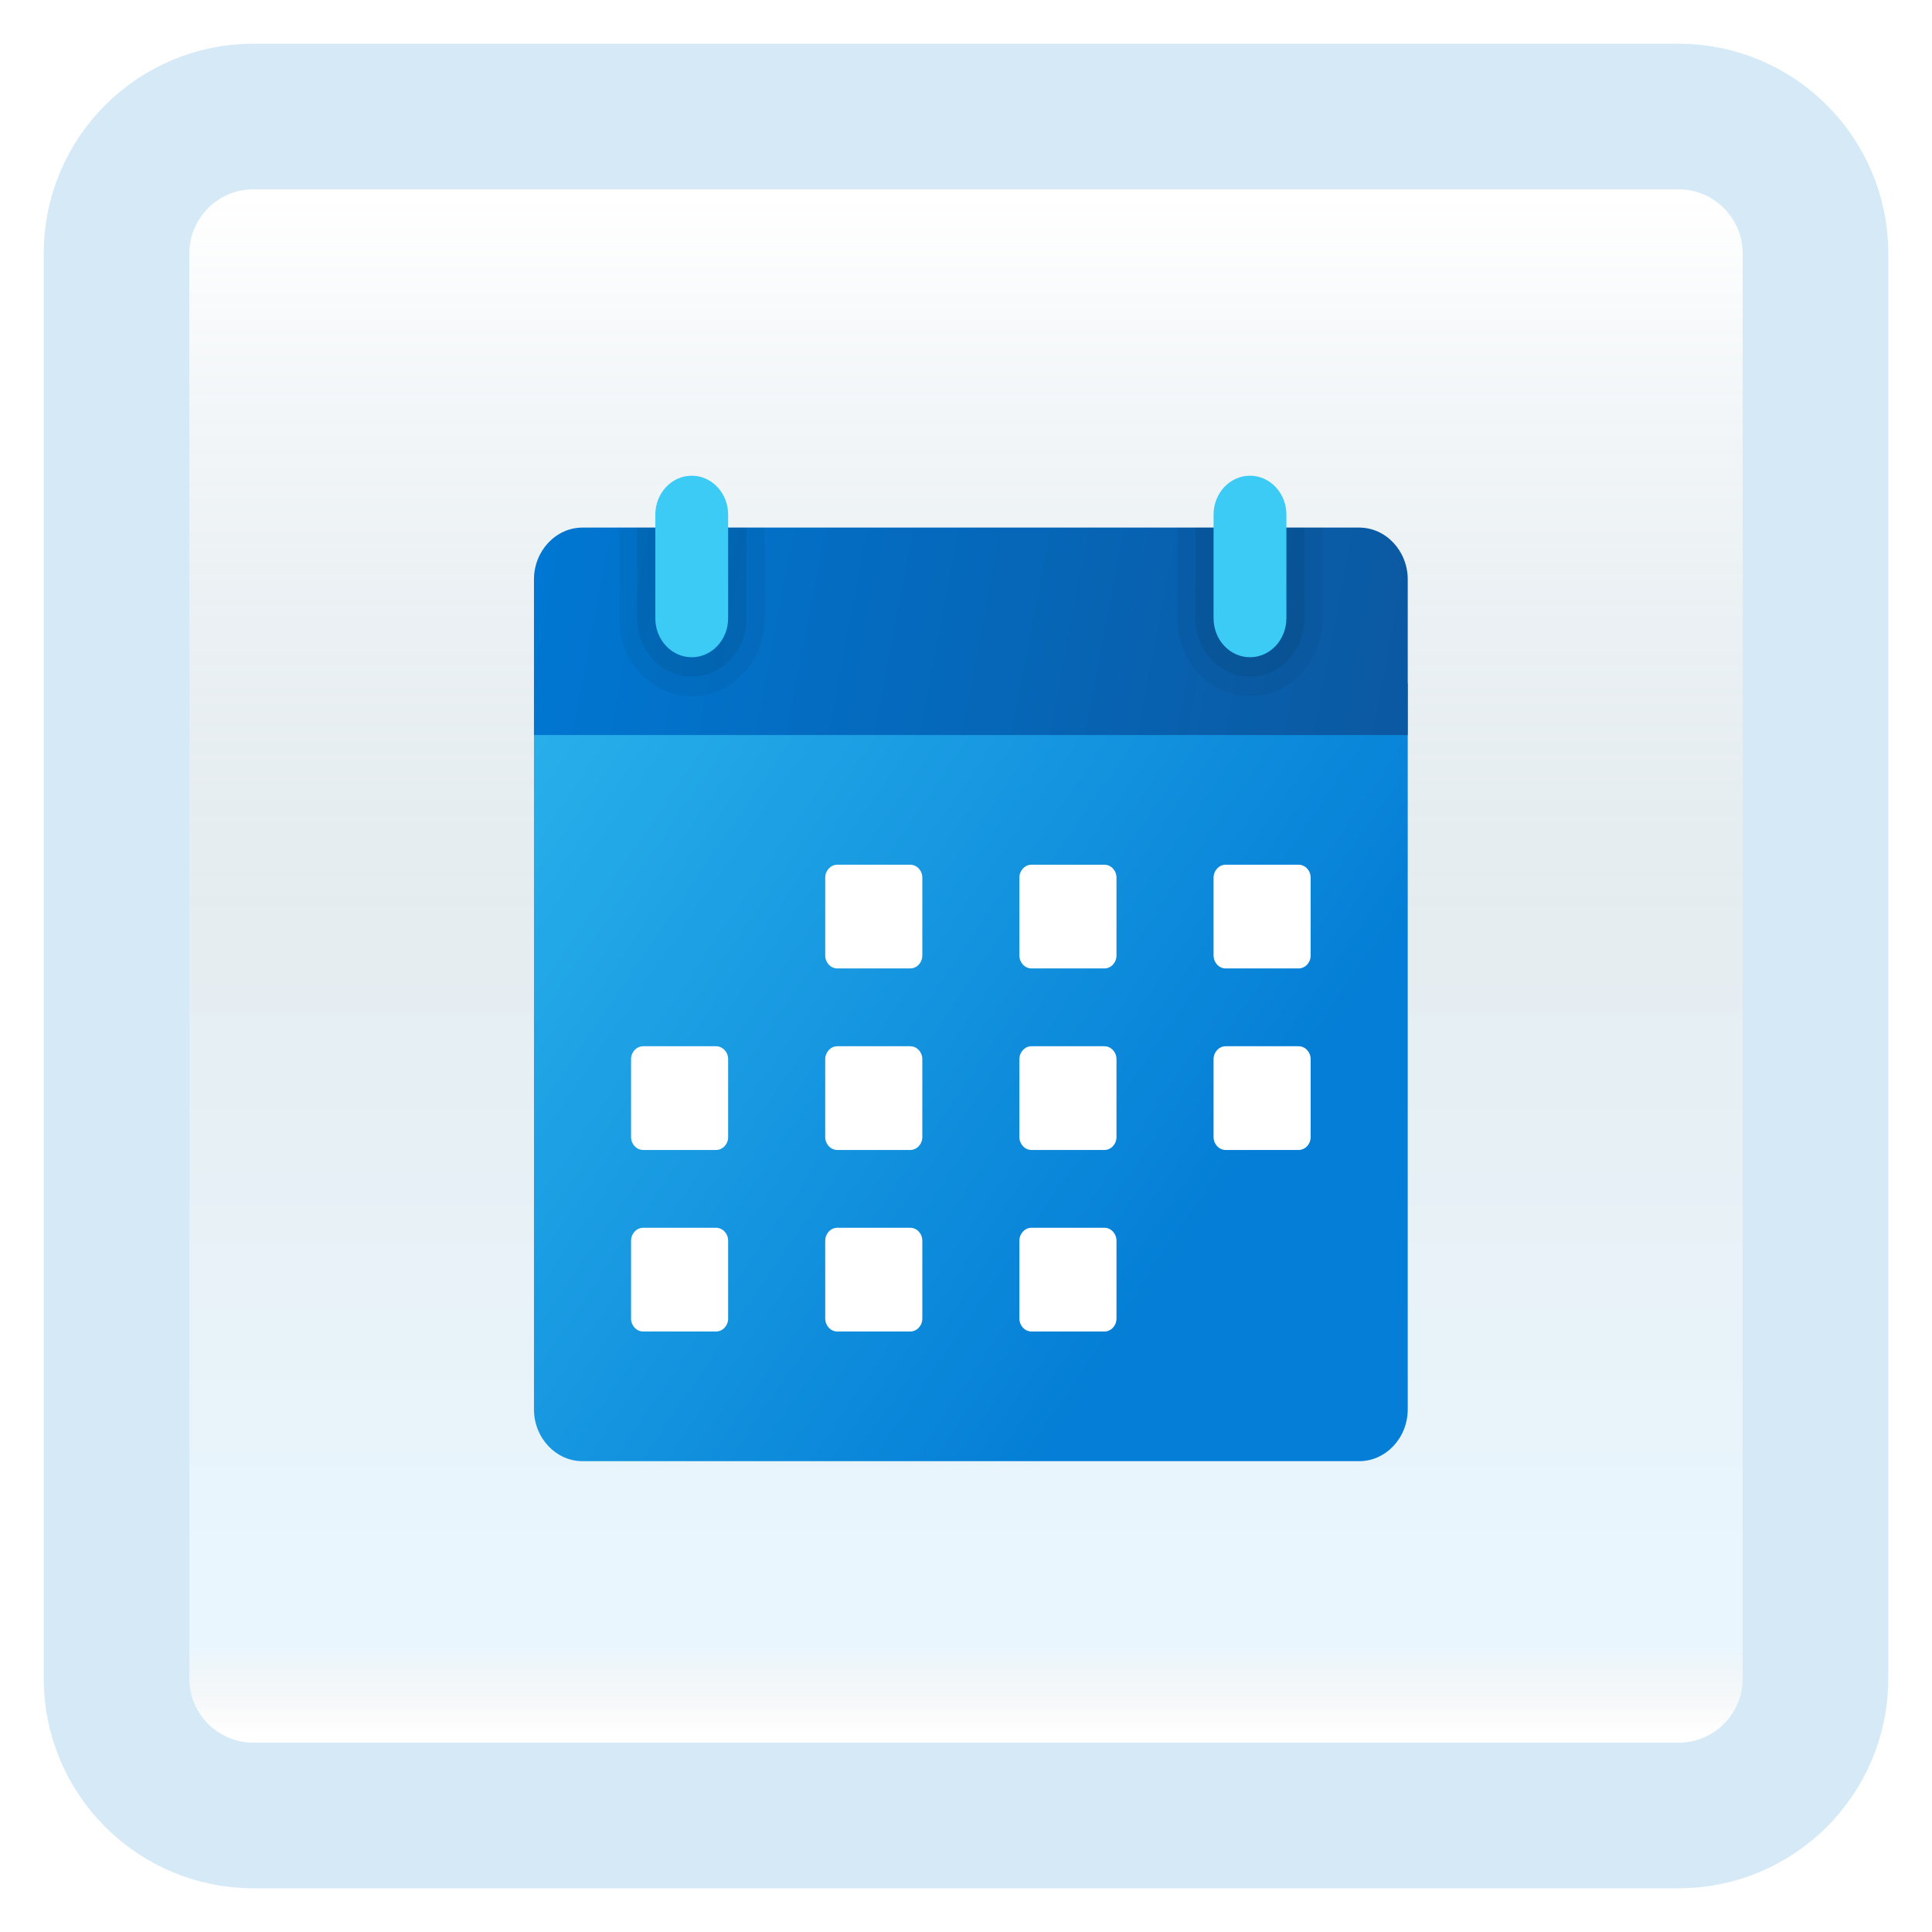 <svg width="199" height="199" viewBox="0 0 199 199" fill="none" xmlns="http://www.w3.org/2000/svg">
<g filter="url(#filter0_d_146_2547)">
<path d="M172.887 8H26.113C18.319 8 12 14.319 12 22.113V168.887C12 176.681 18.319 183 26.113 183H172.887C180.681 183 187 176.681 187 168.887V22.113C187 14.319 180.681 8 172.887 8Z" fill="white"/>
<path d="M172.887 8H26.113C18.319 8 12 14.319 12 22.113V168.887C12 176.681 18.319 183 26.113 183H172.887C180.681 183 187 176.681 187 168.887V22.113C187 14.319 180.681 8 172.887 8Z" fill="url(#paint0_linear_146_2547)" fill-opacity="0.2"/>
<path d="M172.887 8H26.113C18.319 8 12 14.319 12 22.113V168.887C12 176.681 18.319 183 26.113 183H172.887C180.681 183 187 176.681 187 168.887V22.113C187 14.319 180.681 8 172.887 8Z" stroke="#D5EAF6" stroke-width="15" stroke-linecap="round"/>
<g filter="url(#filter1_b_146_2547)">
<path d="M55 141.161V66.369H145V141.161C145 144.1 142.75 146.504 140 146.504H60C57.25 146.504 55 144.1 55 141.161Z" fill="url(#paint1_linear_146_2547)"/>
<path d="M145 55.684V71.711H55V55.684C55 52.746 57.25 50.342 60 50.342H140C142.75 50.342 145 52.746 145 55.684Z" fill="url(#paint2_linear_146_2547)"/>
<path opacity="0.05" d="M128.75 67.704C124.608 67.704 121.25 64.117 121.25 59.691V50.342H136.25V59.691C136.25 64.117 132.893 67.704 128.75 67.704Z" fill="black"/>
<path opacity="0.07" d="M128.75 65.701C125.642 65.701 123.125 63.011 123.125 59.691V50.342H134.375V59.691C134.375 63.011 131.857 65.701 128.75 65.701Z" fill="black"/>
<path opacity="0.05" d="M71.25 67.704C67.108 67.704 63.75 64.117 63.75 59.691V50.342H78.75V59.691C78.75 64.117 75.393 67.704 71.25 67.704Z" fill="black"/>
<path opacity="0.07" d="M71.25 65.701C68.142 65.701 65.625 63.011 65.625 59.691V50.342H76.875V59.691C76.875 63.011 74.357 65.701 71.25 65.701Z" fill="black"/>
<path d="M71.25 63.698C69.18 63.698 67.5 61.903 67.5 59.691V49.007C67.5 46.795 69.18 45 71.25 45C73.32 45 75 46.795 75 49.007V59.691C75 61.903 73.32 63.698 71.25 63.698Z" fill="#3CCBF4"/>
<path d="M135 86.403V94.416C135 95.154 134.44 95.752 133.75 95.752H126.25C125.56 95.752 125 95.154 125 94.416V86.403C125 85.666 125.56 85.067 126.25 85.067H133.75C134.44 85.067 135 85.666 135 86.403ZM115 86.403V94.416C115 95.154 114.44 95.752 113.75 95.752H106.25C105.56 95.752 105 95.154 105 94.416V86.403C105 85.666 105.56 85.067 106.25 85.067H113.75C114.44 85.067 115 85.666 115 86.403ZM95 86.403V94.416C95 95.154 94.44 95.752 93.75 95.752H86.25C85.56 95.752 85 95.154 85 94.416V86.403C85 85.666 85.56 85.067 86.25 85.067H93.75C94.44 85.067 95 85.666 95 86.403Z" fill="white"/>
<path d="M135 105.101V113.114C135 113.852 134.44 114.45 133.75 114.45H126.25C125.56 114.45 125 113.852 125 113.114V105.101C125 104.364 125.56 103.765 126.25 103.765H133.75C134.44 103.765 135 104.364 135 105.101ZM115 105.101V113.114C115 113.852 114.44 114.45 113.75 114.45H106.25C105.56 114.45 105 113.852 105 113.114V105.101C105 104.364 105.56 103.765 106.25 103.765H113.75C114.44 103.765 115 104.364 115 105.101ZM95 105.101V113.114C95 113.852 94.44 114.45 93.75 114.45H86.25C85.56 114.45 85 113.852 85 113.114V105.101C85 104.364 85.56 103.765 86.25 103.765H93.75C94.44 103.765 95 104.364 95 105.101ZM75 105.101V113.114C75 113.852 74.44 114.45 73.75 114.45H66.25C65.56 114.45 65 113.852 65 113.114V105.101C65 104.364 65.56 103.765 66.25 103.765H73.75C74.44 103.765 75 104.364 75 105.101Z" fill="white"/>
<path d="M115 123.799V131.812C115 132.55 114.44 133.148 113.75 133.148H106.25C105.56 133.148 105 132.55 105 131.812V123.799C105 123.062 105.56 122.463 106.25 122.463H113.75C114.44 122.463 115 123.062 115 123.799ZM95 123.799V131.812C95 132.55 94.44 133.148 93.75 133.148H86.25C85.56 133.148 85 132.55 85 131.812V123.799C85 123.062 85.56 122.463 86.25 122.463H93.75C94.44 122.463 95 123.062 95 123.799ZM75 123.799V131.812C75 132.55 74.44 133.148 73.75 133.148H66.25C65.56 133.148 65 132.55 65 131.812V123.799C65 123.062 65.56 122.463 66.25 122.463H73.75C74.44 122.463 75 123.062 75 123.799Z" fill="white"/>
<path d="M128.75 63.698C126.68 63.698 125 61.903 125 59.691V49.007C125 46.795 126.68 45 128.75 45C130.82 45 132.5 46.795 132.5 49.007V59.691C132.5 61.903 130.82 63.698 128.75 63.698Z" fill="#3CCBF4"/>
</g>
</g>
<defs>
<filter id="filter0_d_146_2547" x="0.5" y="0.5" width="198" height="198" filterUnits="userSpaceOnUse" color-interpolation-filters="sRGB">
<feFlood flood-opacity="0" result="BackgroundImageFix"/>
<feColorMatrix in="SourceAlpha" type="matrix" values="0 0 0 0 0 0 0 0 0 0 0 0 0 0 0 0 0 0 127 0" result="hardAlpha"/>
<feOffset dy="4"/>
<feGaussianBlur stdDeviation="2"/>
<feComposite in2="hardAlpha" operator="out"/>
<feColorMatrix type="matrix" values="0 0 0 0 0.838 0 0 0 0 0.733 0 0 0 0 0.733 0 0 0 0.25 0"/>
<feBlend mode="normal" in2="BackgroundImageFix" result="effect1_dropShadow_146_2547"/>
<feBlend mode="normal" in="SourceGraphic" in2="effect1_dropShadow_146_2547" result="shape"/>
</filter>
<filter id="filter1_b_146_2547" x="51" y="41" width="98" height="109.504" filterUnits="userSpaceOnUse" color-interpolation-filters="sRGB">
<feFlood flood-opacity="0" result="BackgroundImageFix"/>
<feGaussianBlur in="BackgroundImageFix" stdDeviation="2"/>
<feComposite in2="SourceAlpha" operator="in" result="effect1_backgroundBlur_146_2547"/>
<feBlend mode="normal" in="SourceGraphic" in2="effect1_backgroundBlur_146_2547" result="shape"/>
</filter>
<linearGradient id="paint0_linear_146_2547" x1="99.5" y1="16.468" x2="99.5" y2="174.532" gradientUnits="userSpaceOnUse">
<stop stop-color="white"/>
<stop offset="0.472" stop-color="#0D5176" stop-opacity="0.528"/>
<stop offset="0.941" stop-color="#12A6F7" stop-opacity="0.465"/>
<stop offset="1" stop-opacity="0"/>
</linearGradient>
<linearGradient id="paint1_linear_146_2547" x1="56.035" y1="70.808" x2="126.482" y2="118.964" gradientUnits="userSpaceOnUse">
<stop stop-color="#28AFEA"/>
<stop offset="1" stop-color="#047ED6"/>
</linearGradient>
<linearGradient id="paint2_linear_146_2547" x1="56.05" y1="51.966" x2="143.425" y2="68.595" gradientUnits="userSpaceOnUse">
<stop stop-color="#0077D2"/>
<stop offset="1" stop-color="#0B59A2"/>
</linearGradient>
</defs>
</svg>
